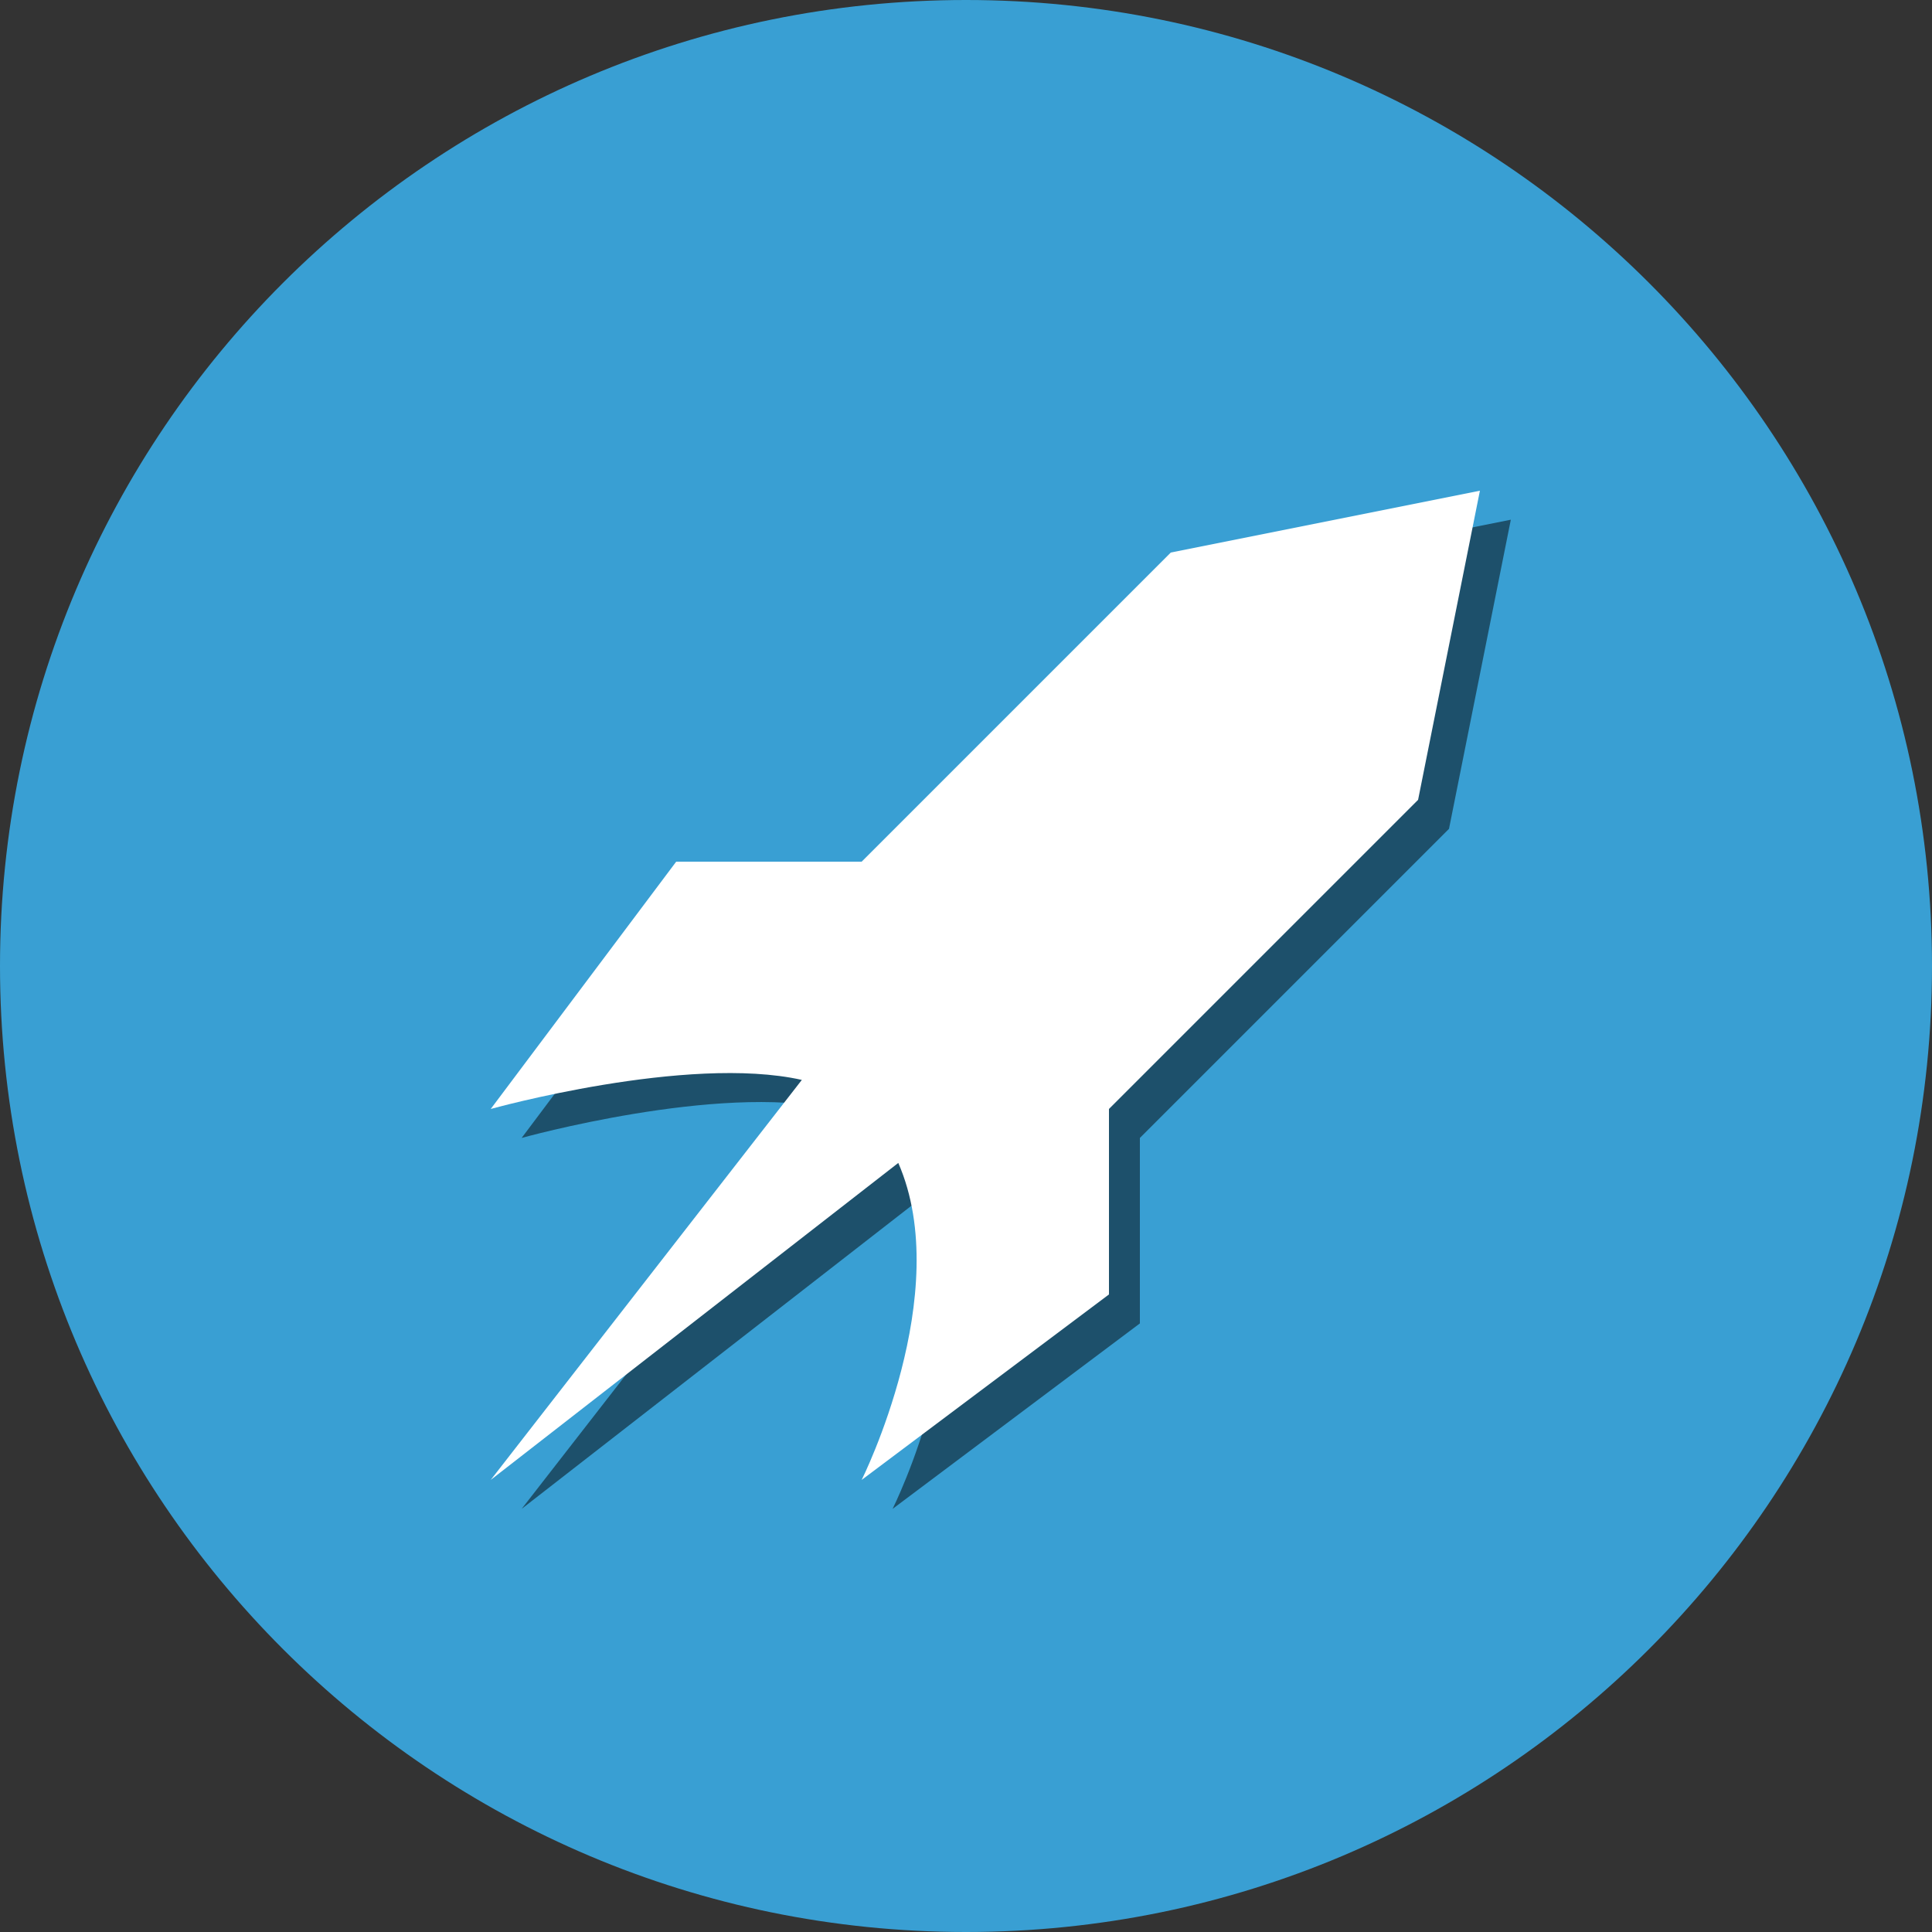 <?xml version="1.0" encoding="UTF-8" standalone="no"?>
<svg width="1000px" height="1000px" viewBox="0 0 1000 1000" version="1.1" xmlns="http://www.w3.org/2000/svg" xmlns:xlink="http://www.w3.org/1999/xlink" xmlns:sketch="http://www.bohemiancoding.com/sketch/ns">
    <rect x="0" y="0" width="1000" height="1000" fill="#333333" stroke="none"/>
    <title>Untitled 3</title>
    <description>Created with Sketch (http://www.bohemiancoding.com/sketch)</description>
    <defs></defs>
    <g id="Page-1" stroke="none" stroke-width="1" fill="none" fill-rule="evenodd" sketch:type="MSPage">
        <g id="badge-rocket-blue" sketch:type="MSLayerGroup">
            <g id="Page-1" sketch:type="MSShapeGroup">
                <path d="M500,1000 C776.142,1000 1000,776.142 1000,500 C1000,223.858 776.142,0 500,0 C223.858,0 0,223.858 0,500 C0,776.142 223.858,1000 500,1000 L500,1000 Z" id="Oval-1" fill="#399FD3"></path>
                <g id="rocket" transform="translate(270, 269)" fill-opacity="0.496" fill="#000000">
                    <path d="M352,32 L192,192 L96,192 L0,320 C0,320 101.708,291.674 161.033,304.958 L0,512 L210.951,347.928 C240.37,415.255 192,512 192,512 L320,416 L320,320 L480,160 L512,0 L352,32 L352,32 Z" id="Shape"></path>
                </g>
                <g id="rocket" transform="translate(254, 254)" fill="#FFFFFF">
                    <path d="M352,32 L192,192 L96,192 L0,320 C0,320 101.708,291.674 161.033,304.958 L0,512 L210.951,347.928 C240.37,415.255 192,512 192,512 L320,416 L320,320 L480,160 L512,0 L352,32 L352,32 Z" id="Shape"></path>
                </g>
            </g>
        </g>
    </g>
</svg>